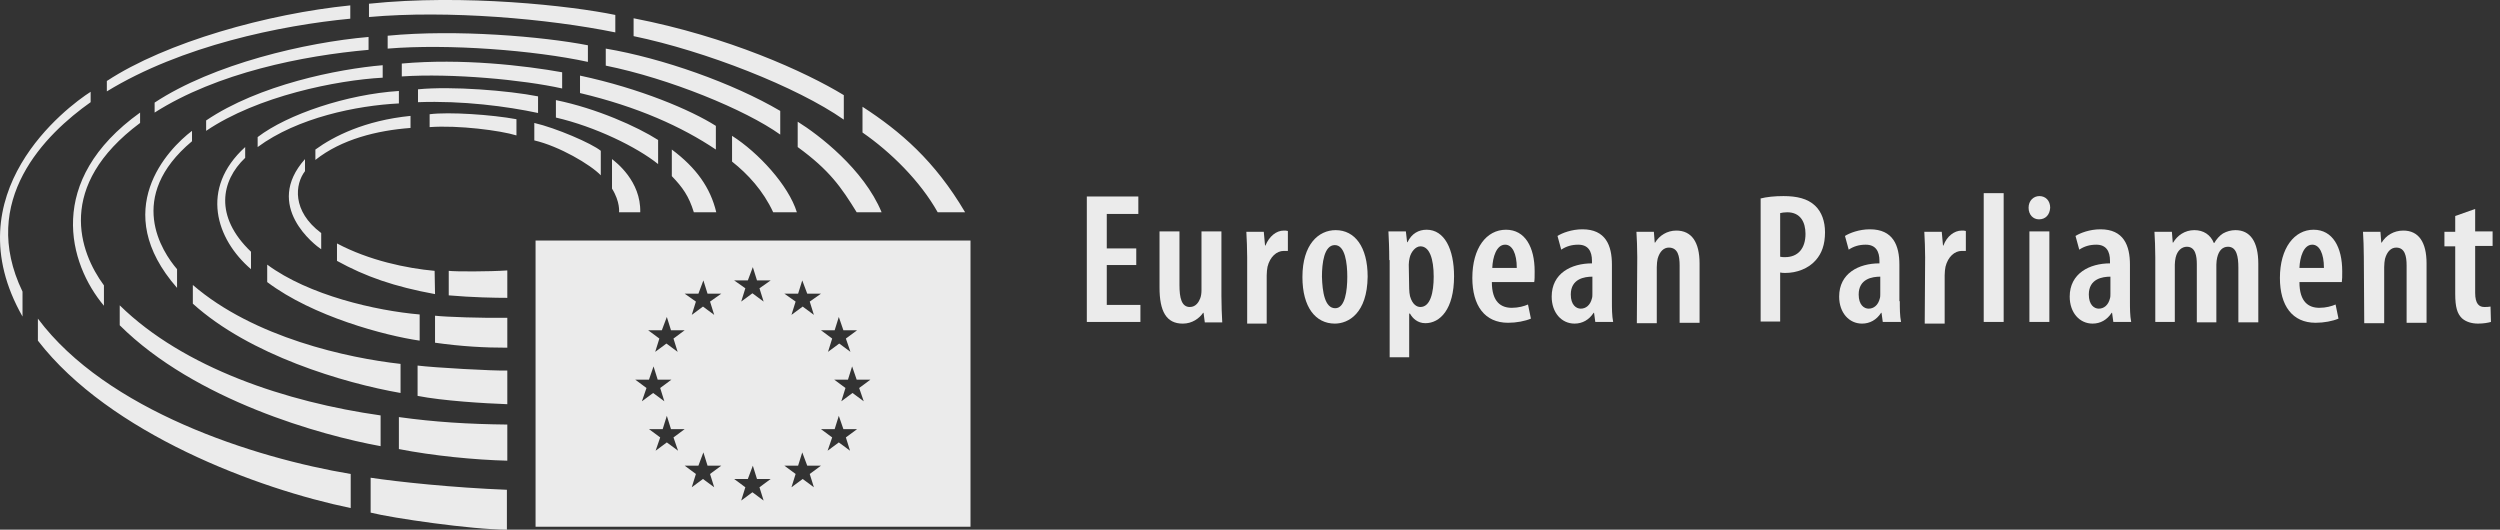 <svg width="236" height="50" viewBox="0 0 236 50" fill="none" xmlns="http://www.w3.org/2000/svg">
<rect x="0" y="0" width="236" height="50" fill="#333333" stroke="none"/>
<g clip-path="url(#clip0_826_2548)">
<path d="M50.557 22.705V49.725H91.616V22.705H50.557ZM79.184 29.921L79.616 31.176H80.91L79.851 31.96L80.282 33.215L79.224 32.431L78.165 33.215L78.557 31.96L77.498 31.176H78.792L79.184 29.921ZM75.341 27.725L75.733 26.47L76.204 27.725H77.498L76.439 28.47L76.831 29.725L75.773 28.94L74.714 29.725L75.106 28.47L74.047 27.725H75.341ZM62.478 31.176L62.949 29.921L63.341 31.176H64.635L63.577 31.96L63.969 33.215L62.91 32.431L61.851 33.215L62.243 31.96L61.184 31.176H62.478ZM59.969 35.842H61.263L61.694 34.587L62.086 35.842H63.38L62.322 36.627L62.714 37.882L61.655 37.097L60.596 37.882L61.028 36.627L59.969 35.842ZM62.949 41.764L61.89 42.548L62.322 41.293L61.263 40.509H62.557L62.949 39.254L63.341 40.509H64.635L63.577 41.293L64.008 42.548L62.949 41.764ZM67.42 45.999L66.361 45.215L65.302 45.999L65.694 44.744L64.635 43.96H65.929L66.4 42.705L66.792 43.96H68.086L67.028 44.744L67.42 45.999ZM67.028 28.47L67.42 29.725L66.361 28.94L65.302 29.725L65.694 28.47L64.635 27.725H65.929L66.4 26.47L66.792 27.725H68.086L67.028 28.47ZM72.086 47.254L71.028 46.47L69.969 47.254L70.361 45.999L69.302 45.215H70.596L71.067 43.96L71.459 45.215H72.753L71.694 45.999L72.086 47.254ZM71.694 27.215L72.086 28.47L71.028 27.686L69.969 28.47L70.361 27.215L69.302 26.47H70.596L71.067 25.215L71.459 26.47H72.753L71.694 27.215ZM76.831 45.999L75.773 45.215L74.714 45.999L75.106 44.744L74.047 43.96H75.341L75.733 42.705L76.204 43.96H77.498L76.439 44.744L76.831 45.999ZM80.243 42.548L79.184 41.764L78.126 42.548L78.557 41.293L77.498 40.509H78.792L79.184 39.254L79.616 40.509H80.91L79.851 41.293L80.243 42.548ZM81.537 37.882L80.478 37.097L79.42 37.882L79.812 36.627L78.753 35.842H80.047L80.439 34.587L80.871 35.842H82.165L81.106 36.627L81.537 37.882Z" fill="white" fill-opacity="0.9"/>
<path d="M56.714 16.548V14.235C55.851 13.529 52.478 12.078 50.439 11.607V13.254C52.792 13.803 55.733 15.529 56.714 16.548ZM58.439 20.038H60.439C60.518 17.097 58.126 15.293 57.773 15.019V17.803C58.557 19.058 58.439 20.038 58.439 20.038ZM63.42 14.117V16.627C64.439 17.686 65.028 18.509 65.498 20.038H67.616C67.067 17.725 65.733 15.842 63.42 14.117ZM62.126 15.489V13.215C60.165 11.96 56.322 10.235 52.478 9.45V11.097C56.204 11.96 60.126 13.882 62.126 15.489ZM67.577 14.117V11.882C65.224 10.391 60.439 8.352 54.753 7.137V8.784C60.204 10.078 64.361 11.96 67.577 14.117ZM69.106 12.823V15.254C70.596 16.431 72.047 17.999 72.988 20.038H75.224C74.439 17.489 71.577 14.391 69.106 12.823ZM73.655 12.705V10.47C69.184 7.842 62.518 5.489 57.184 4.588V6.195C63.184 7.411 70.361 10.352 73.655 12.705ZM80.871 20.038H83.224C81.537 15.96 77.263 12.705 75.302 11.489V13.882C78.322 16.078 79.42 17.686 80.871 20.038ZM79.655 11.293V8.98C76.047 6.784 68.714 3.45 59.812 1.725V3.411C66.596 4.823 75.224 8.195 79.655 11.293ZM88.518 20.038H91.106C88.243 15.176 84.988 12.391 81.42 10.078V12.509C84.086 14.352 86.871 17.097 88.518 20.038ZM48.753 12.784V11.254C46.439 10.823 42.361 10.548 40.557 10.784V11.999C43.263 11.803 47.224 12.313 48.753 12.784ZM38.753 12.078V10.94C34.439 11.372 31.498 12.862 29.773 14.117V15.097C32.243 13.136 35.616 12.313 38.753 12.078ZM28.792 16.156V15.019C24.831 19.45 29.773 23.176 30.322 23.529V21.999C27.537 19.921 27.851 17.372 28.792 16.156ZM31.812 22.98V24.627C34.518 26.117 37.224 27.058 41.067 27.764L41.028 25.568C38.4 25.333 34.831 24.587 31.812 22.98ZM42.361 25.568V27.882C44.596 28.078 46.753 28.117 47.89 28.117V25.529C46.165 25.646 42.988 25.646 42.361 25.568ZM50.792 10.666V9.097C48.008 8.548 42.635 8.117 39.459 8.431V9.646C43.694 9.489 47.851 10.039 50.792 10.666ZM39.616 32.156V29.686C35.498 29.333 29.145 27.882 25.224 24.98V26.627C29.537 29.882 36.361 31.686 39.616 32.156ZM23.694 25.411V23.764C20.204 20.431 20.871 17.058 23.145 14.901V13.882C18.831 17.803 20.4 22.587 23.694 25.411ZM41.067 29.803V32.352C43.577 32.705 45.733 32.823 47.89 32.823V29.999C45.577 30.038 42.086 29.921 41.067 29.803ZM24.322 12.94V13.882C28.086 11.097 33.694 9.96 37.655 9.764V8.588C32.753 8.901 27.145 10.784 24.322 12.94ZM18.204 26.901V28.666C23.577 33.529 32.439 36.156 37.812 37.097V34.352C32.871 33.803 23.969 31.882 18.204 26.901ZM53.067 8.352V6.823C49.577 6.195 43.577 5.489 37.929 5.999V7.215C42.675 6.901 49.38 7.529 53.067 8.352ZM39.42 34.509V37.372C41.812 37.842 45.733 38.078 47.89 38.156V34.98C46.596 35.019 40.988 34.705 39.42 34.509ZM36.126 7.333V6.156C31.93 6.509 24.439 7.999 19.459 11.372V12.352C24.322 9.058 31.812 7.568 36.126 7.333ZM18.126 13.333V12.352C15.851 14.078 10.282 19.842 16.714 27.176V25.411C15.302 23.764 11.851 18.587 18.126 13.333ZM55.498 5.842V4.274C51.263 3.45 43.067 2.744 36.596 3.372V4.588C42.322 4.117 50.439 4.744 55.498 5.842ZM37.655 39.372V42.391C40.831 43.019 44.792 43.411 47.89 43.489V40.078C44.204 40.038 41.028 39.842 37.655 39.372ZM35.929 42.117V39.215C27.067 37.96 17.341 34.744 11.302 28.823V30.705C18.439 37.803 30.322 41.097 35.929 42.117ZM14.596 9.686V10.627C20.518 6.862 28.596 5.254 34.792 4.705V3.489C28.871 3.999 20.126 6.038 14.596 9.686ZM9.812 28.862V26.94C7.498 23.803 5.224 17.568 13.224 11.607V10.627C4.243 17.058 6.479 24.901 9.812 28.862ZM3.577 30.078V32.156C10.361 40.94 24.361 46.156 33.106 47.96V44.744C23.969 43.215 10.047 38.744 3.577 30.078ZM58.086 3.058V1.411C53.929 0.548 43.773 -0.589 34.831 0.352V1.607C42.322 0.94 51.733 1.764 58.086 3.058ZM33.067 1.764V0.509C25.302 1.293 15.694 3.96 10.086 7.646V8.627C17.145 4.313 26.518 2.391 33.067 1.764ZM34.988 45.097V48.391C36.988 48.901 44.518 49.999 47.851 49.999V46.235C42.792 46.038 37.577 45.489 34.988 45.097ZM8.557 9.646V8.666C6.282 10.117 -4.502 18.235 2.126 29.882V27.529C-2.031 18.901 4.282 12.666 8.557 9.646Z" fill="white" fill-opacity="0.9"/>
<path d="M107.263 25.019H104.479V28.784H107.655V30.392H102.596V18.549H107.459V20.196H104.479V23.451H107.263" fill="white" fill-opacity="0.9"/>
<path d="M115.302 27.922C115.302 28.863 115.341 29.687 115.38 30.432H113.733L113.616 29.53H113.576C113.223 30.04 112.557 30.55 111.655 30.55C110.086 30.55 109.459 29.373 109.459 27.138V21.844H111.341V26.903C111.341 28.118 111.537 28.981 112.321 28.981C112.91 28.981 113.184 28.471 113.302 28.157C113.38 27.961 113.42 27.687 113.42 27.412V21.844H115.302" fill="white" fill-opacity="0.9"/>
<path d="M117.733 24.275C117.733 23.491 117.694 22.589 117.655 21.883H119.302L119.419 23.177H119.459C119.812 22.315 120.478 21.766 121.184 21.766C121.341 21.766 121.459 21.766 121.576 21.805V23.687C121.459 23.687 121.341 23.687 121.184 23.687C120.518 23.687 119.89 24.236 119.655 25.177C119.616 25.373 119.576 25.687 119.576 26.001V30.55H117.733" fill="white" fill-opacity="0.9"/>
<path d="M126.047 29.097C126.988 29.097 127.184 27.411 127.184 26.117C127.184 24.862 126.988 23.136 126.008 23.136C124.988 23.136 124.792 24.862 124.792 26.117C124.831 27.568 125.067 29.097 126.047 29.097ZM126.008 30.548C124.204 30.548 122.949 29.019 122.949 26.156C122.949 23.058 124.478 21.725 126.086 21.725C127.89 21.725 129.106 23.293 129.106 26.117C129.067 29.568 127.302 30.548 126.008 30.548Z" fill="white" fill-opacity="0.9"/>
<path d="M133.027 27.254C133.027 27.529 133.067 27.764 133.106 27.96C133.341 28.784 133.773 28.98 134.086 28.98C135.027 28.98 135.341 27.607 135.341 26.117C135.341 24.431 134.949 23.254 134.086 23.254C133.616 23.254 133.184 23.803 133.067 24.352C133.027 24.548 132.988 24.744 132.988 24.98M131.145 24.548C131.145 23.372 131.106 22.587 131.067 21.842H132.714L132.831 22.862H132.871C133.263 22.038 133.929 21.686 134.674 21.686C136.361 21.686 137.263 23.529 137.263 26.078C137.263 29.215 135.929 30.509 134.557 30.509C133.812 30.509 133.341 30.038 133.106 29.607H133.027V33.725H131.184V24.548H131.145Z" fill="white" fill-opacity="0.9"/>
<path d="M143.184 25.293C143.184 23.921 142.753 23.097 142.086 23.097C141.263 23.097 140.91 24.274 140.871 25.293M140.831 26.627C140.831 28.548 141.733 29.058 142.714 29.058C143.341 29.058 143.89 28.901 144.243 28.744L144.518 30.078C143.969 30.313 143.145 30.47 142.361 30.47C140.165 30.47 138.988 28.862 138.988 26.235C138.988 23.411 140.322 21.686 142.165 21.686C143.969 21.686 144.871 23.333 144.871 25.607C144.871 26.117 144.871 26.391 144.831 26.627H140.831Z" fill="white" fill-opacity="0.9"/>
<path d="M150.322 26.117C149.577 26.117 148.282 26.313 148.282 27.803C148.282 28.784 148.792 29.137 149.224 29.137C149.694 29.137 150.126 28.823 150.282 28.156C150.322 28.039 150.322 27.882 150.322 27.725M152.165 28.431C152.165 29.098 152.165 29.803 152.282 30.392H150.596L150.479 29.529H150.439C150.008 30.195 149.38 30.548 148.635 30.548C147.42 30.548 146.479 29.529 146.479 27.999C146.479 25.803 148.322 24.862 150.282 24.862V24.627C150.282 23.725 149.93 23.098 148.988 23.098C148.361 23.098 147.851 23.254 147.38 23.568L147.028 22.274C147.459 21.999 148.361 21.646 149.38 21.646C151.577 21.646 152.165 23.176 152.165 24.98V28.431Z" fill="white" fill-opacity="0.9"/>
<path d="M154.557 24.275C154.557 23.295 154.518 22.628 154.479 21.883H156.126L156.204 22.903H156.243C156.635 22.236 157.38 21.766 158.243 21.766C159.694 21.766 160.439 22.864 160.439 24.864V30.471H158.557V25.06C158.557 24.197 158.4 23.373 157.537 23.373C157.067 23.373 156.675 23.726 156.479 24.432C156.439 24.628 156.4 24.903 156.4 25.217V30.511H154.518" fill="white" fill-opacity="0.9"/>
<path d="M168.047 24.235C168.204 24.274 168.322 24.274 168.518 24.274C169.733 24.274 170.439 23.451 170.439 22.078C170.439 20.98 169.969 20.039 168.714 20.039C168.439 20.039 168.204 20.078 168.047 20.118M166.165 18.745C166.753 18.588 167.537 18.51 168.361 18.51C169.616 18.51 170.635 18.745 171.341 19.412C171.969 20 172.282 20.902 172.282 21.922C172.282 23.098 171.969 23.922 171.42 24.549C170.714 25.372 169.577 25.765 168.557 25.765C168.361 25.765 168.204 25.765 168.047 25.726V30.353H166.204V18.745H166.165Z" fill="white" fill-opacity="0.9"/>
<path d="M177.498 26.117C176.753 26.117 175.459 26.313 175.459 27.803C175.459 28.784 175.969 29.137 176.4 29.137C176.871 29.137 177.302 28.823 177.459 28.156C177.498 28.039 177.498 27.882 177.498 27.725M179.341 28.431C179.341 29.098 179.341 29.803 179.459 30.392H177.733L177.616 29.529H177.577C177.145 30.195 176.518 30.548 175.773 30.548C174.557 30.548 173.616 29.529 173.616 27.999C173.616 25.803 175.459 24.862 177.42 24.862V24.627C177.42 23.725 177.067 23.098 176.126 23.098C175.498 23.098 174.988 23.254 174.518 23.568L174.165 22.274C174.596 21.999 175.498 21.646 176.518 21.646C178.714 21.646 179.302 23.176 179.302 24.98V28.431H179.341Z" fill="white" fill-opacity="0.9"/>
<path d="M181.733 24.275C181.733 23.491 181.694 22.589 181.655 21.883H183.302L183.419 23.177H183.459C183.772 22.315 184.478 21.766 185.184 21.766C185.341 21.766 185.459 21.766 185.576 21.805V23.687C185.459 23.687 185.341 23.687 185.184 23.687C184.518 23.687 183.89 24.236 183.655 25.177C183.616 25.373 183.576 25.687 183.576 26.001V30.55H181.694" fill="white" fill-opacity="0.9"/>
<path d="M189.145 18.234H187.263V30.391H189.145V18.234Z" fill="white" fill-opacity="0.9"/>
<path d="M191.576 21.843H193.459V30.392H191.576M192.478 20.706C191.929 20.706 191.498 20.274 191.498 19.608C191.498 18.941 191.969 18.51 192.518 18.51C193.106 18.51 193.537 18.941 193.537 19.608C193.498 20.274 193.106 20.706 192.478 20.706Z" fill="white" fill-opacity="0.9"/>
<path d="M199.224 26.117C198.478 26.117 197.184 26.313 197.184 27.803C197.184 28.784 197.694 29.137 198.125 29.137C198.596 29.137 199.027 28.823 199.184 28.156C199.224 28.039 199.224 27.882 199.224 27.725M201.067 28.431C201.067 29.098 201.067 29.803 201.184 30.392H199.498L199.38 29.529H199.341C198.91 30.195 198.282 30.548 197.537 30.548C196.322 30.548 195.38 29.529 195.38 27.999C195.38 25.803 197.263 24.862 199.184 24.862V24.627C199.184 23.725 198.831 23.098 197.89 23.098C197.263 23.098 196.753 23.254 196.282 23.568L195.929 22.274C196.361 21.999 197.263 21.646 198.282 21.646C200.478 21.646 201.067 23.176 201.067 24.98V28.431Z" fill="white" fill-opacity="0.9"/>
<path d="M203.459 24.274C203.459 23.293 203.42 22.627 203.38 21.881H205.027L205.106 22.901H205.145C205.537 22.234 206.243 21.725 207.145 21.725C208.008 21.725 208.674 22.156 208.988 22.94H209.027C209.224 22.587 209.537 22.234 209.851 22.038C210.204 21.842 210.596 21.725 211.027 21.725C212.4 21.725 213.184 22.783 213.184 24.901V30.43H211.302V25.254C211.302 24.234 211.145 23.293 210.322 23.293C209.812 23.293 209.459 23.646 209.302 24.313C209.263 24.47 209.224 24.744 209.224 24.98V30.43H207.38V24.94C207.38 24.195 207.263 23.293 206.439 23.293C205.969 23.293 205.537 23.646 205.38 24.313C205.341 24.509 205.302 24.744 205.302 24.98V30.391H203.459" fill="white" fill-opacity="0.9"/>
<path d="M219.38 25.293C219.38 23.921 218.949 23.097 218.282 23.097C217.459 23.097 217.106 24.274 217.067 25.293M217.067 26.627C217.067 28.548 217.969 29.058 218.949 29.058C219.577 29.058 220.126 28.901 220.479 28.744L220.753 30.078C220.204 30.313 219.38 30.47 218.596 30.47C216.4 30.47 215.224 28.862 215.224 26.235C215.224 23.411 216.596 21.686 218.4 21.686C220.204 21.686 221.106 23.333 221.106 25.607C221.106 26.117 221.106 26.391 221.067 26.627H217.067Z" fill="white" fill-opacity="0.9"/>
<path d="M223.145 24.275C223.145 23.295 223.106 22.628 223.067 21.883H224.714L224.792 22.903H224.831C225.224 22.236 225.969 21.766 226.871 21.766C228.322 21.766 229.067 22.864 229.067 24.864V30.471H227.184V25.06C227.184 24.197 227.027 23.373 226.204 23.373C225.733 23.373 225.341 23.726 225.145 24.432C225.106 24.628 225.067 24.903 225.067 25.217V30.511H223.184" fill="white" fill-opacity="0.9"/>
<path d="M233.655 19.725V21.842H235.302V23.215H233.655V27.646C233.655 28.705 234.047 28.98 234.518 28.98C234.714 28.98 234.91 28.98 235.106 28.94L235.145 30.391C234.871 30.47 234.439 30.548 233.929 30.548C233.341 30.548 232.792 30.391 232.4 30.038C231.969 29.607 231.773 29.019 231.773 27.725V23.254H230.753V21.881H231.773V20.391" fill="white" fill-opacity="0.9"/>
</g>
<defs>
<clipPath id="clip0_826_2548">
<rect width="235.302" height="50" fill="white"/>
</clipPath>
</defs>
</svg>
